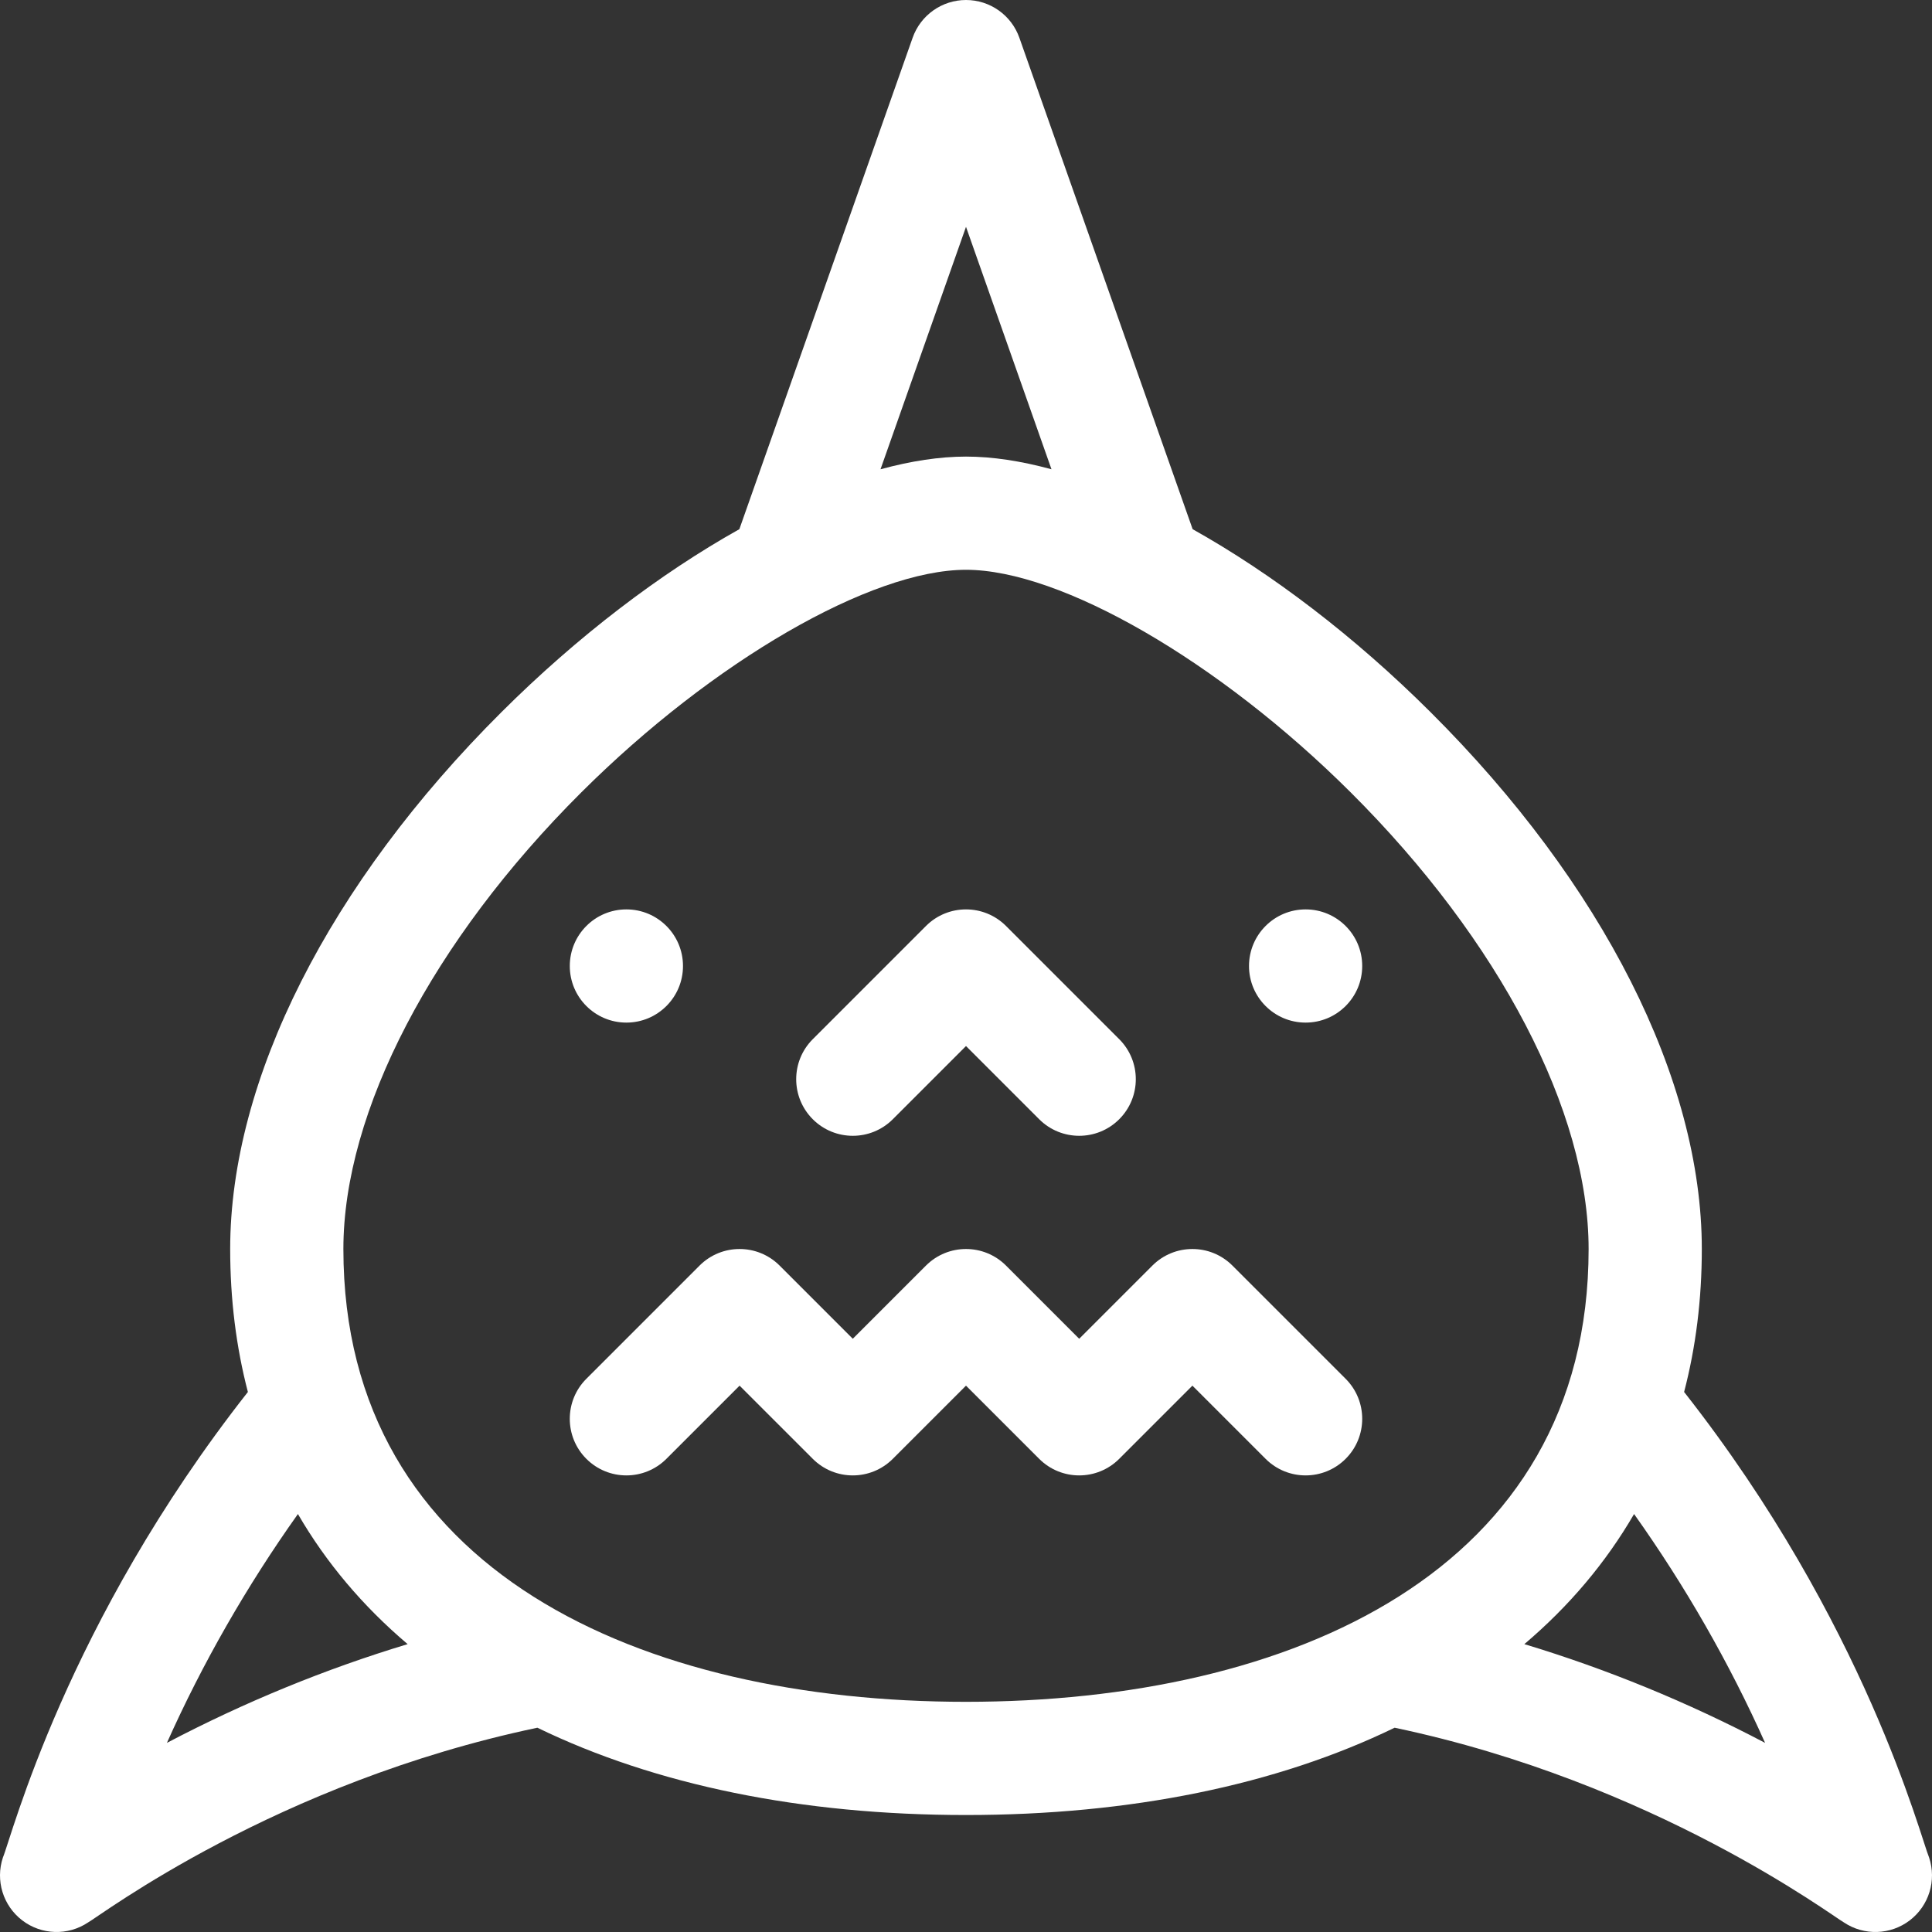 <svg width="512" height="512" viewBox="0 0 512 512" fill="none" xmlns="http://www.w3.org/2000/svg">
  <rect x="0" y="0" width="512" height="512" fill="#333333" stroke="none"/>
  <g clip-path="url(#clip0)">
    <path
      d="M236.606 296.607L256 277.213L275.394 296.607C281.251 302.464 290.749 302.465 296.607 296.607C302.465 290.749 302.465 281.252 296.607 275.394L266.607 245.394C260.75 239.536 251.252 239.536 245.394 245.394L215.394 275.394C209.536 281.252 209.536 290.749 215.394 296.607C221.251 302.465 230.749 302.465 236.606 296.607ZM511.229 492.256C509.014 487.054 494.405 430.078 446.308 368.889C449.415 356.98 450.998 344.322 450.998 331C450.998 286.097 424.787 234.231 379.085 188.701C358.906 168.598 337.049 151.986 316.062 140.241L270.146 10.013C268.031 4.014 262.361 0.001 256 0.001C249.639 0.001 243.969 4.014 241.854 10.013L195.937 140.24C174.95 151.985 153.093 168.597 132.915 188.7C87.213 234.23 61.001 286.096 61.001 330.999C61.001 344.32 62.584 356.979 65.691 368.889C17.406 430.317 3.089 486.81 0.771 492.255C-1.256 498.334 0.803 505.029 5.896 508.919C10.989 512.809 17.99 513.033 23.322 509.479C26.608 507.687 73.054 472.44 142.408 457.863C173.698 473.052 212.42 480.998 256 480.998C299.58 480.998 338.302 473.052 369.592 457.863C438.48 472.342 485.617 507.809 488.678 509.479C494.032 513.048 501.032 512.792 506.103 508.919C511.196 505.03 513.256 498.335 511.229 492.256ZM256 60.11L278.655 124.363C270.595 122.168 262.973 121.001 256 121.001C249.027 121.001 241.405 122.168 233.345 124.363L256 60.11ZM44.232 461.88C53.652 440.807 65.356 420.366 78.953 401.233C86.403 414.069 96.125 425.62 108.031 435.713C86.231 442.291 64.777 451.08 44.232 461.88ZM256 450.999C170.505 450.999 91.001 416.781 91.001 331C91.001 294.559 114.585 249.308 154.086 209.954C188.928 175.243 230.836 151 256 151C281.164 151 323.071 175.243 357.914 209.954C397.415 249.308 420.999 294.559 420.999 331C420.999 416.558 341.847 450.999 256 450.999ZM403.968 435.713C415.874 425.619 425.596 414.069 433.046 401.233C446.643 420.366 458.347 440.807 467.767 461.881C447.222 451.08 425.769 442.291 403.968 435.713ZM346 241C337.716 241 331 247.716 331 256C331 264.284 337.716 271 346 271C354.284 271 361 264.284 361 256C361 247.716 354.284 241 346 241ZM166 271C174.284 271 181 264.284 181 256C181 247.716 174.284 241 166 241C157.716 241 151 247.716 151 256C151 264.284 157.716 271 166 271ZM326.606 335.393C320.749 329.535 311.251 329.535 305.393 335.393L285.999 354.787L266.605 335.393C260.748 329.535 251.25 329.535 245.392 335.393L225.998 354.787L206.604 335.393C200.747 329.535 191.249 329.535 185.391 335.393L155.391 365.393C149.533 371.251 149.533 380.747 155.391 386.605C161.248 392.463 170.746 392.463 176.604 386.605L195.998 367.212L215.392 386.605C221.249 392.463 230.747 392.463 236.605 386.605L255.999 367.212L275.393 386.605C281.25 392.463 290.748 392.463 296.606 386.605L316 367.212L335.394 386.605C341.251 392.462 350.749 392.463 356.607 386.605C362.465 380.747 362.465 371.251 356.607 365.393L326.606 335.393Z"
      fill="#fff" />
  </g>
  <defs>
    <clipPath id="clip0">
      <rect width="512" height="512" fill="#fff" />
    </clipPath>
  </defs>
</svg>